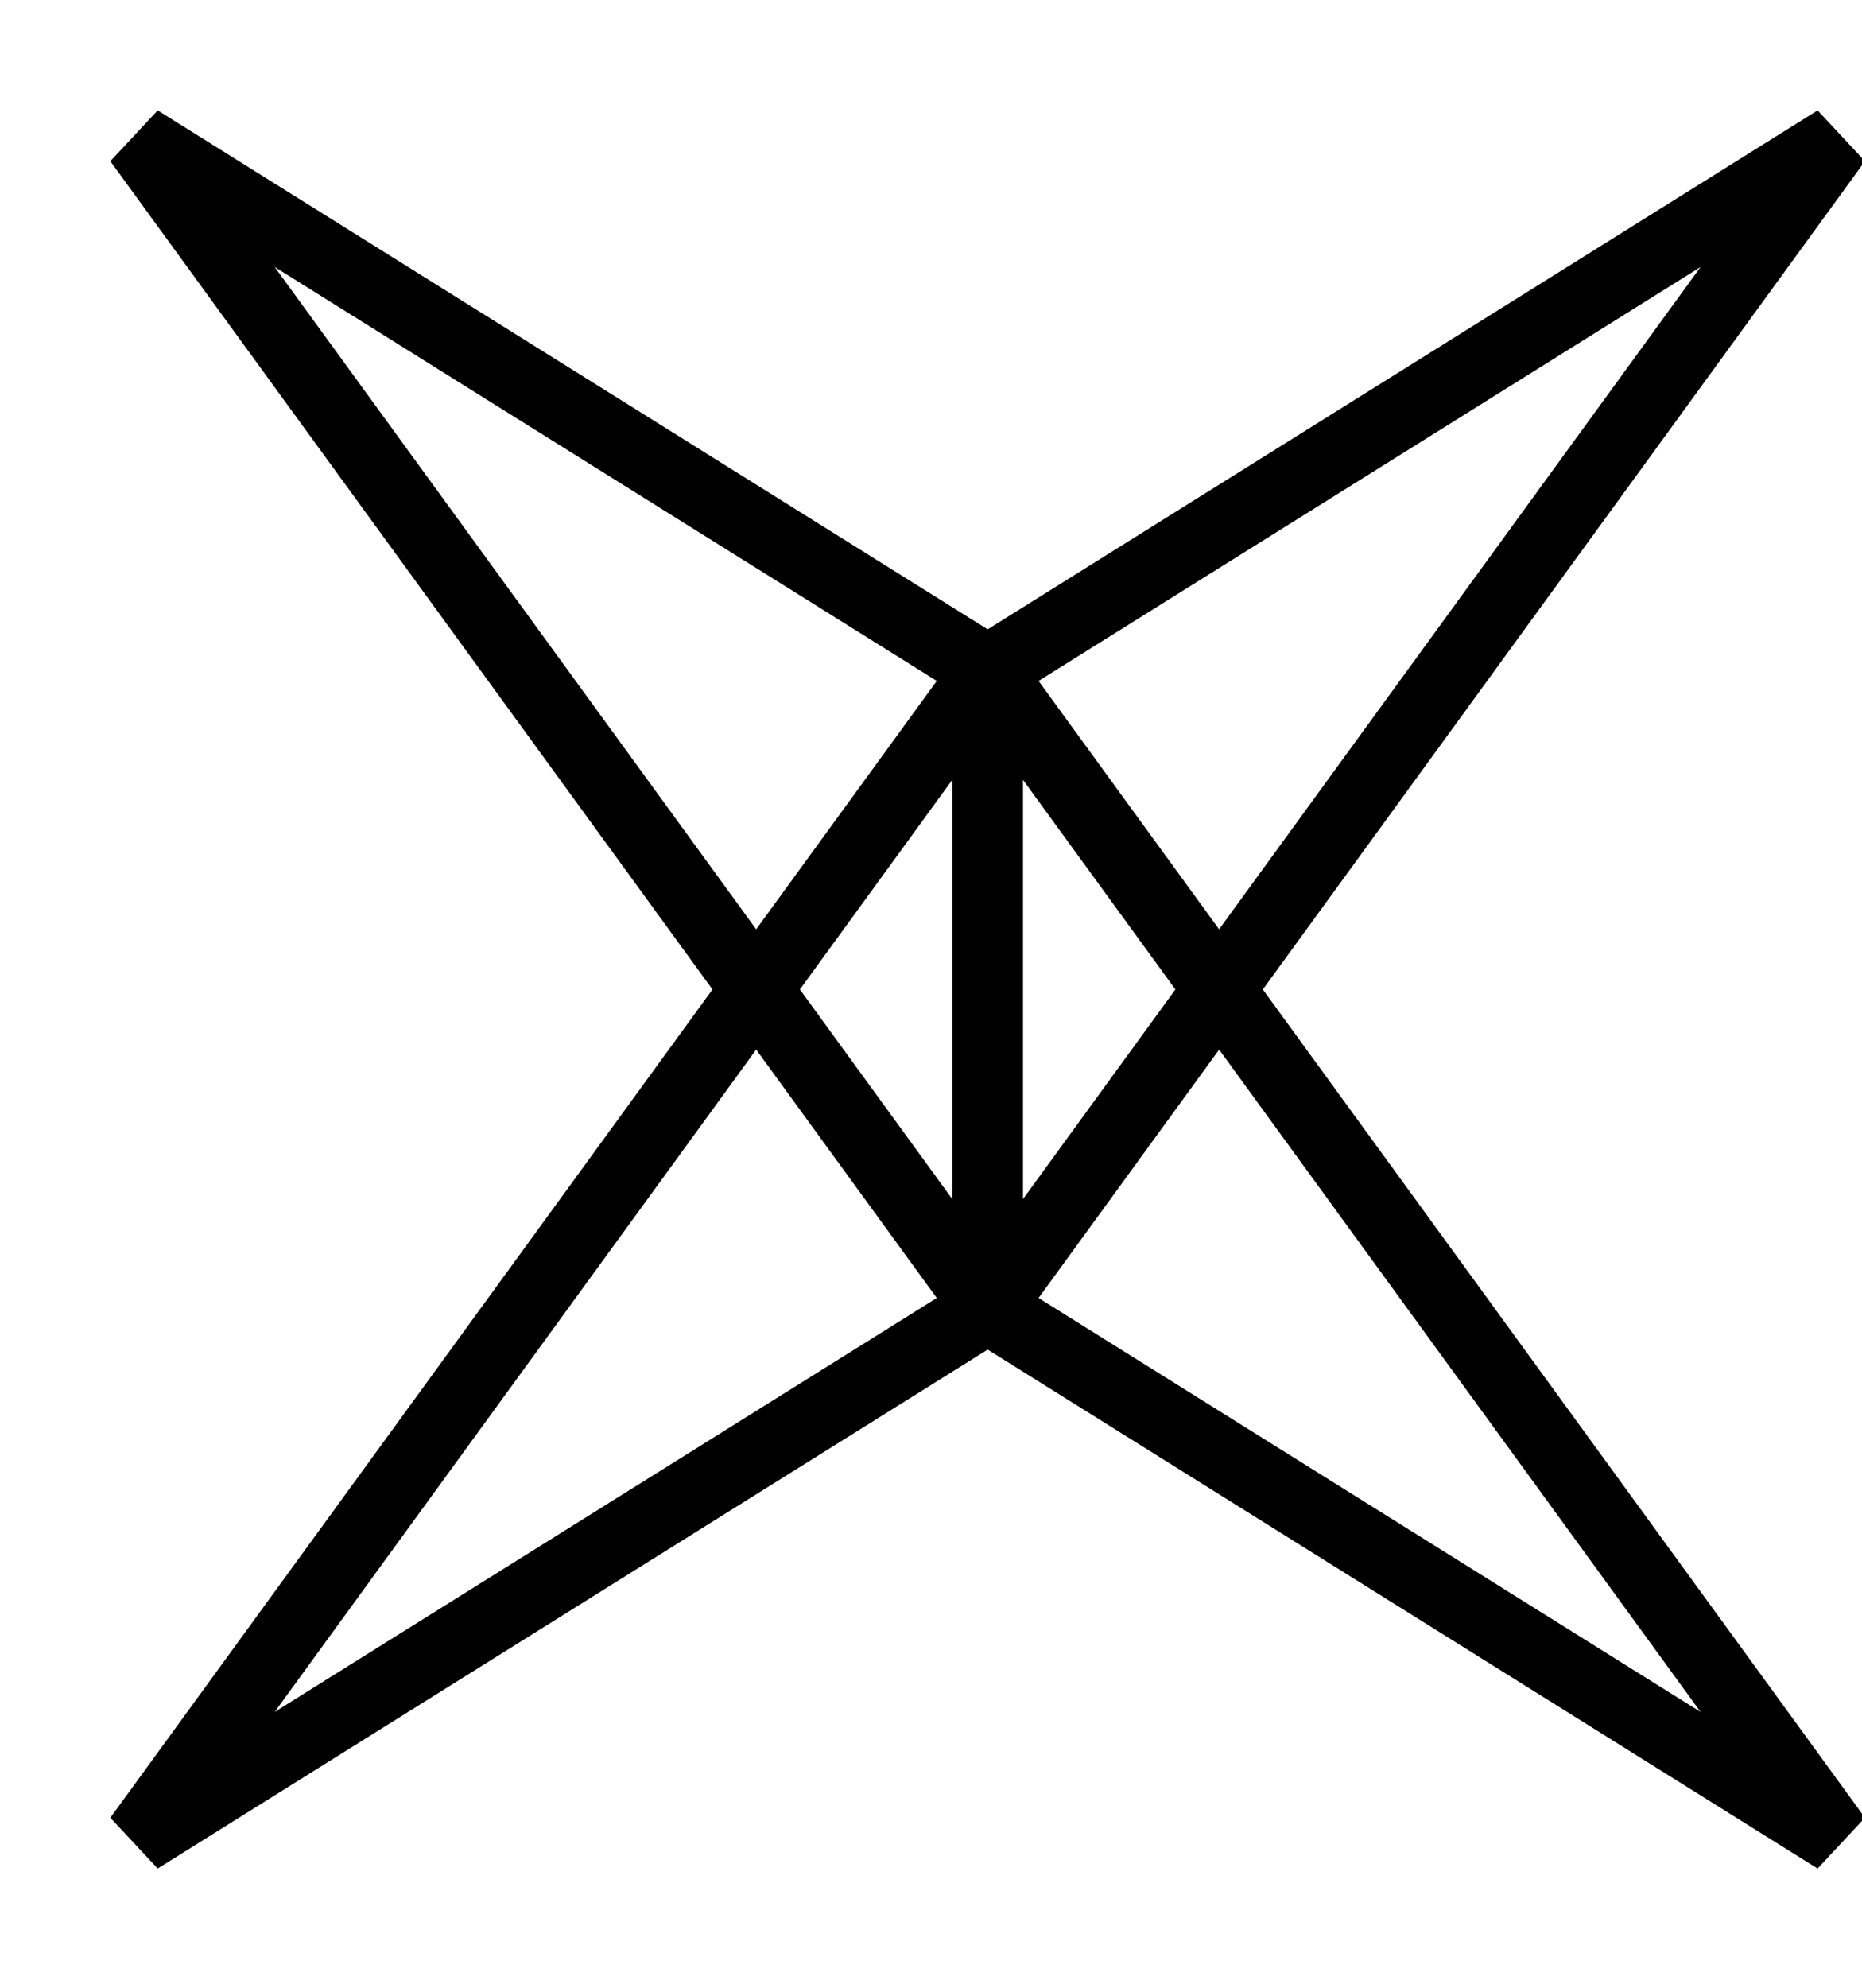 <?xml version="1.0" encoding="UTF-8" standalone="no"?>
<!DOCTYPE svg PUBLIC "-//W3C//DTD SVG 1.1//EN" "http://www.w3.org/Graphics/SVG/1.1/DTD/svg11.dtd">
<svg width="100%" height="100%" viewBox="0 0 1000 1067" version="1.1" xmlns="http://www.w3.org/2000/svg"
  xmlns:xlink="http://www.w3.org/1999/xlink" xml:space="preserve" xmlns:serif="http://www.serif.com/"
  style="fill-rule:evenodd;clip-rule:evenodd;stroke-linejoin:round;stroke-miterlimit:2;">
  <rect id="dxos-horizontal-white" x="0" y="0" width="1000" height="1066.67" style="fill:none;" />
  <path
    d="M976.155,59.259l-445.724,278.584l-445.748,-278.584l-25.424,27.285l323.379,444.622l-323.379,444.634l25.424,27.272l445.748,-278.583l445.724,278.583l25.423,-27.272l-323.366,-444.634l323.366,-444.622l-25.423,-27.285Zm-418.388,306.286l355.538,-222.216l-258.579,355.538l-96.959,-133.322Zm-410.234,-222.216l355.563,222.216l-96.984,133.322l-258.579,-355.538Zm401.877,275.304l81.842,112.533l-81.842,112.519l0,-225.052Zm-119.825,112.533l81.842,-112.533l0,225.052l-81.842,-112.519Zm128.182,165.62l96.972,-133.334l258.566,355.55l-355.538,-222.216Zm-151.655,-133.334l96.984,133.334l-355.563,222.216l258.579,-355.55Z"
    style="fill-rule:nonzero;" />
</svg>